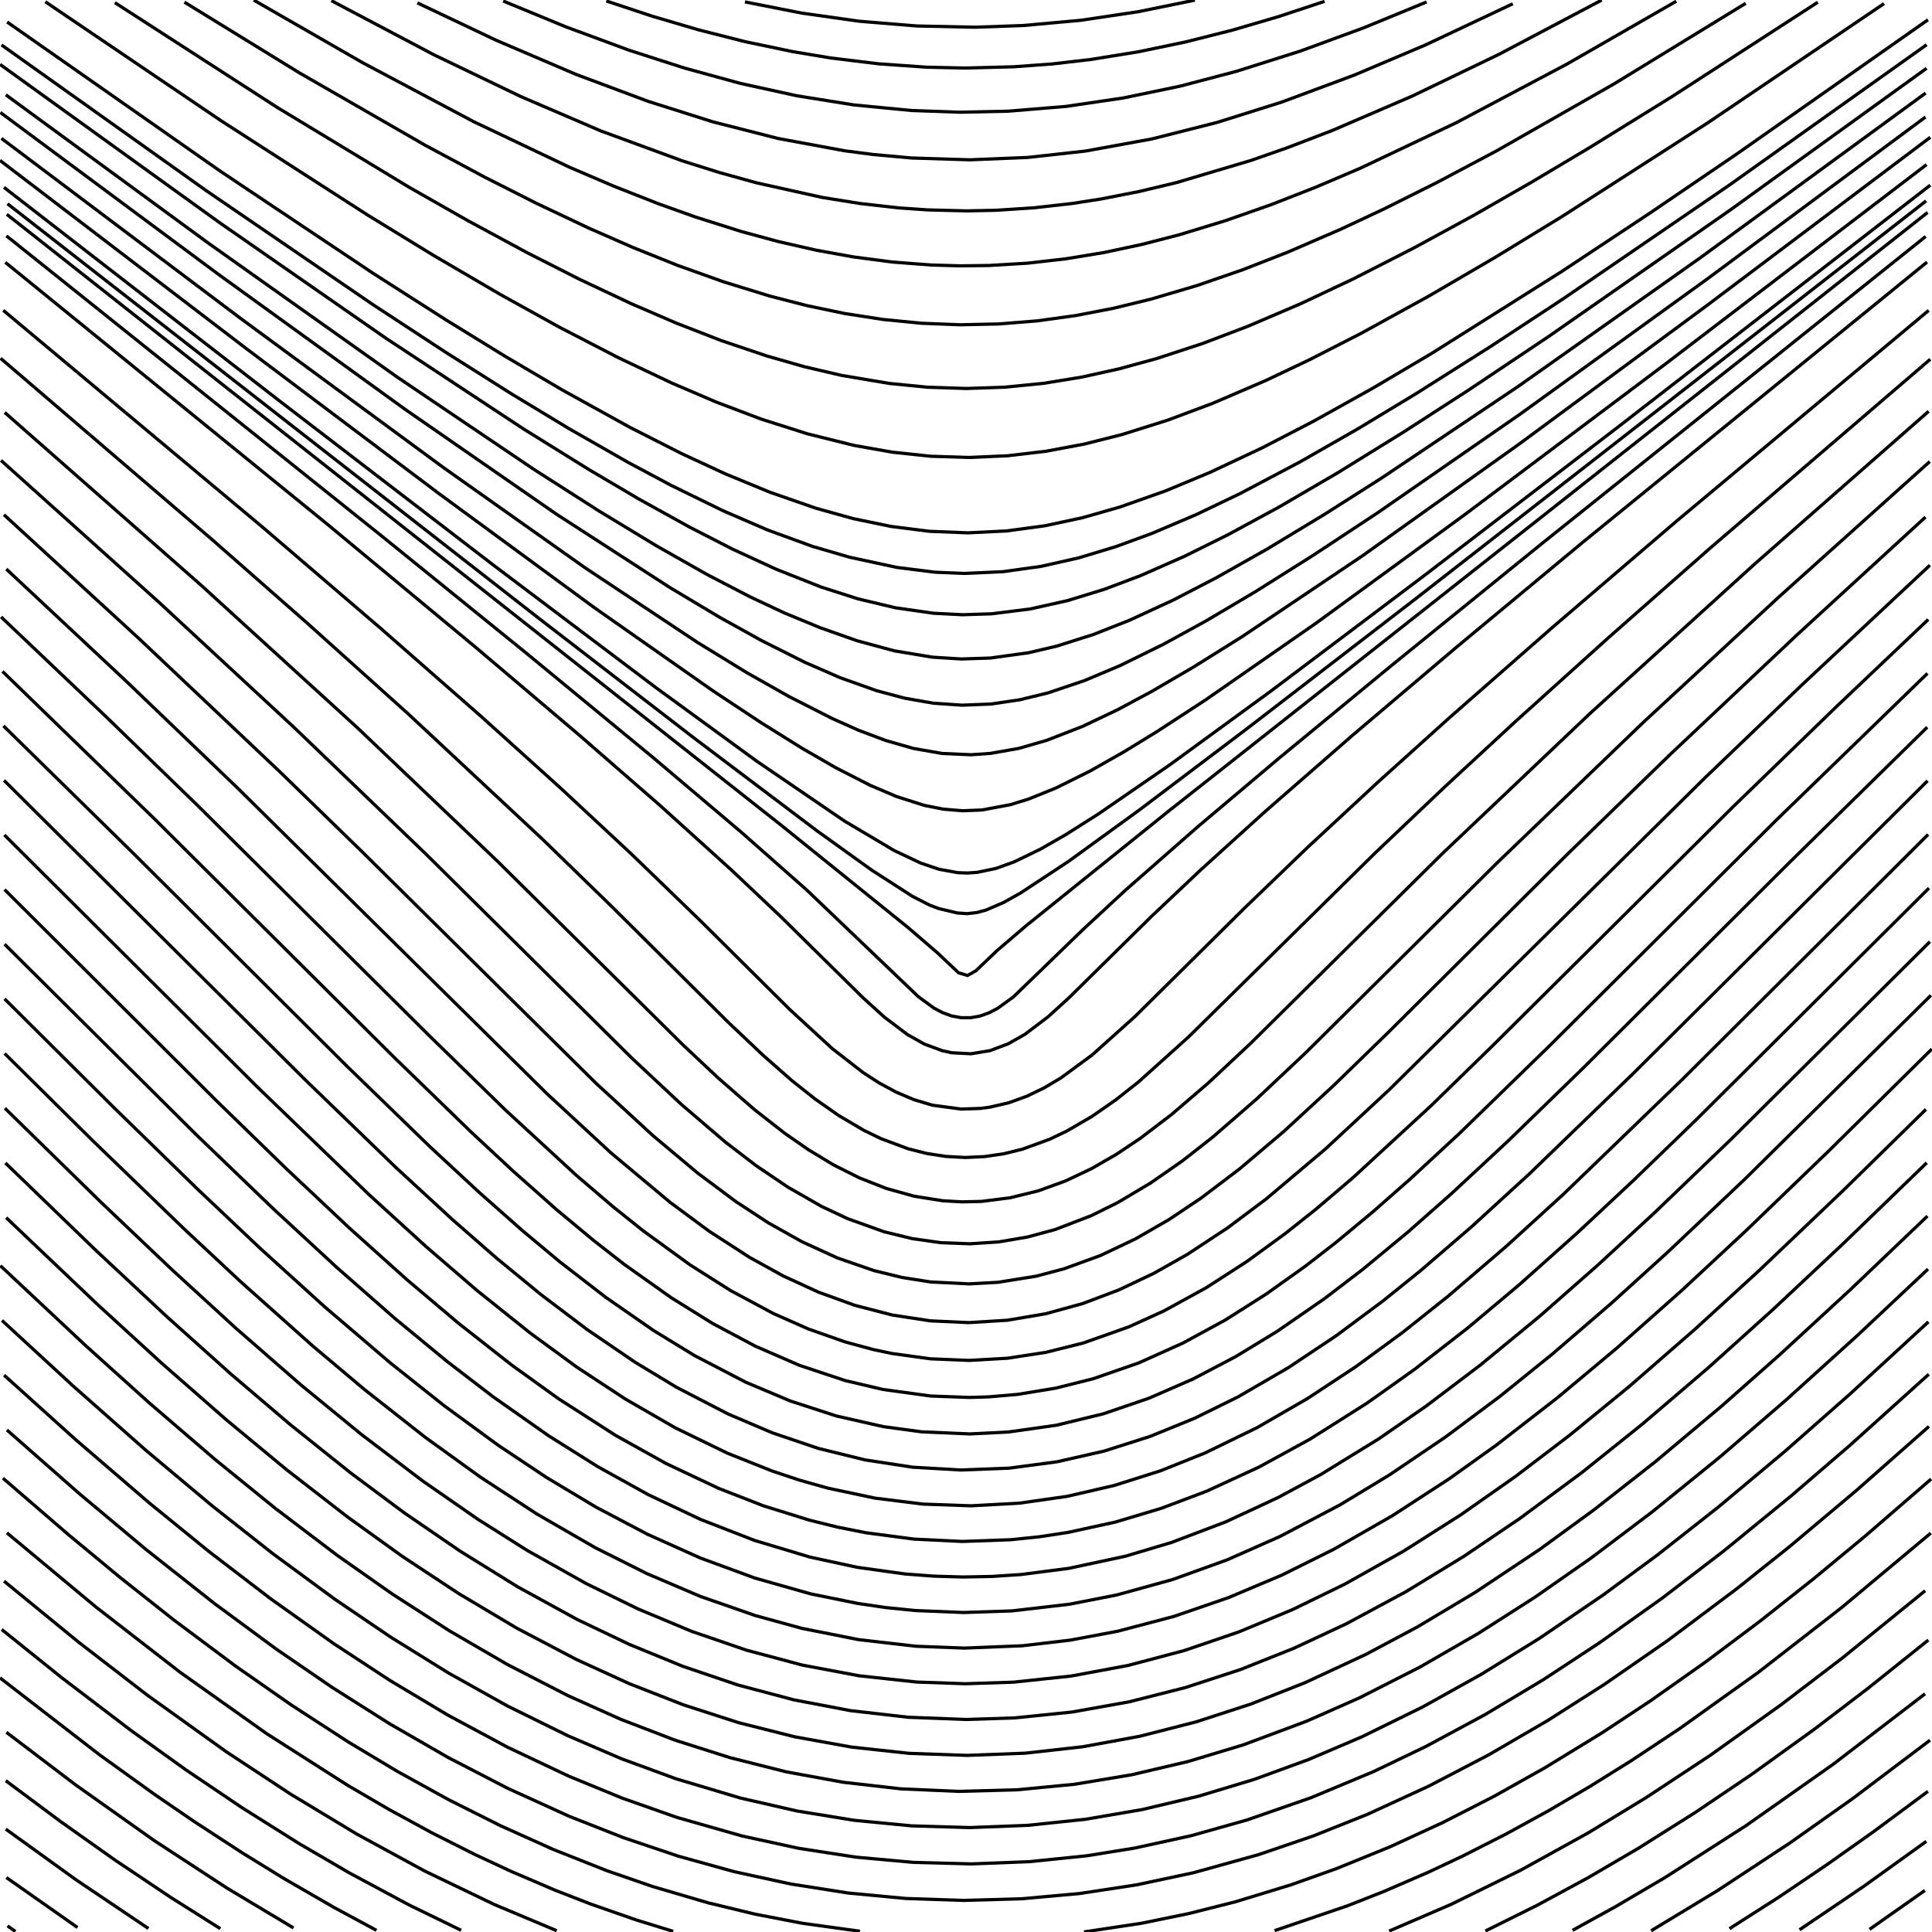<?xml version="1.0" standalone="no"?>
<svg id="SvgjsSvg1001" width="600" height="600" xmlns="http://www.w3.org/2000/svg" version="1.1" xmlns:xlink="http://www.w3.org/1999/xlink" xmlns:svgjs="http://svgjs.com/svgjs" class="svg-paper" viewBox="0 0 600 600"><title id="SvgjsTitle1412">x=sqrt(x*x + y*y)|y=x|dTest=0.0|sd=0.2|sm=0.2|ts=0.05 | generated with FlowLines</title><g id="SvgjsG1413"><polyline id="SvgjsPolyline1414" points="0,521.08 30.86,544.93 47.9,557.2 60.27,565.67 75.36,575.5 88.13,583.36 103.72,592.37 116.92,599.49" fill="none" stroke="#000000" stroke-width="1"/><polyline id="SvgjsPolyline1415" points="0.54,506.06 19.25,521.09 40.73,537.45 57.8,549.69 75.21,561.43 92.98,572.6 108.53,581.67 127.04,591.6 143.22,599.48" fill="none" stroke="#000000" stroke-width="1"/><polyline id="SvgjsPolyline1416" points="1.98,537.98 23.48,554.31 47.96,571.65 70.57,586.41 91.15,598.74" fill="none" stroke="#000000" stroke-width="1"/><polyline id="SvgjsPolyline1417" points="1.25,491.04 24.47,510.04 45.85,526.52 70.24,544 90.28,557.2 110.82,569.6 131.9,581.07 153.53,591.47 172.89,599.6" fill="none" stroke="#000000" stroke-width="1"/><polyline id="SvgjsPolyline1418" points="1.79,553.01 18.63,565.56 35.77,577.7 53.22,589.38 68.44,598.98" fill="none" stroke="#000000" stroke-width="1"/><polyline id="SvgjsPolyline1419" points="2.13,476.03 29.79,499.07 55.87,519.29 82.78,538.38 108.07,554.51 121.03,562.07 134.2,569.24 147.6,575.99 158.47,581.06 172.26,586.97 183.44,591.32 197.6,596.26 209.07,599.8" fill="none" stroke="#000000" stroke-width="1"/><polyline id="SvgjsPolyline1420" points="1.79,568.05 23.69,583.84 46.09,598.91" fill="none" stroke="#000000" stroke-width="1"/><polyline id="SvgjsPolyline1421" points="0.91,459.06 21.35,476.69 37.53,490.08 54,503.11 73.23,517.47 90.45,529.49 108.06,540.92 123.5,550.18 139.26,558.88 155.34,566.95 171.76,574.34 188.49,580.97 202.66,585.87 219.93,590.94 234.51,594.46 249.24,597.3 267.07,599.77" fill="none" stroke="#000000" stroke-width="1"/><polyline id="SvgjsPolyline1422" points="1.97,583.08 24.07,598.6" fill="none" stroke="#000000" stroke-width="1"/><polyline id="SvgjsPolyline1423" points="2.13,444.08 24.66,463.89 45.36,481.22 66.55,497.95 85.87,512.19 103.19,524.06 120.93,535.29 139.12,545.78 157.77,555.43 176.89,564.12 193.63,570.71 210.69,576.46 228.03,581.27 245.62,585.1 263.4,587.89 281.32,589.59 299.3,590.19 317.29,589.68 335.22,588.06 353.01,585.35 370.61,581.6 390.84,575.98 407.87,570.16 424.59,563.49 443.67,554.72 462.28,545.01 480.44,534.45 498.15,523.17 517.88,509.51 539.48,493.31 555.89,480.21 576.56,462.84 599.05,442.99" fill="none" stroke="#000000" stroke-width="1"/><polyline id="SvgjsPolyline1424" points="2.33,598.11 4.79,599.84" fill="none" stroke="#000000" stroke-width="1"/><polyline id="SvgjsPolyline1425" points="1.28,427.08 23.57,447.16 46.32,466.72 64.93,481.87 83.99,496.46 103.54,510.37 121.1,521.88 139.12,532.66 157.62,542.61 176.6,551.59 193.24,558.43 210.22,564.41 230.41,570.17 247.99,574 265.78,576.75 283.7,578.38 301.69,578.85 319.68,578.16 337.58,576.32 352.39,573.93 369.97,570.08 387.29,565.2 407.12,558.3 426.5,550.21 442.73,542.43 461.22,532.47 479.23,521.68 496.78,510.15 516.33,496.23 535.37,481.63 556.28,464.54 574.47,448.89 598.99,426.8" fill="none" stroke="#000000" stroke-width="1"/><polyline id="SvgjsPolyline1426" points="336.66,599.97 354.46,597.29 369.15,594.28 383.69,590.61 400.91,585.35 415.04,580.32 431.71,573.53 448.06,566.01 464.08,557.81 479.78,549 497.69,538.04 512.7,528.12 529.86,516.01 546.66,503.41 563.13,490.38 579.31,476.99 599.73,459.33" fill="none" stroke="#000000" stroke-width="1"/><polyline id="SvgjsPolyline1427" points="0.62,410.08 22.68,430.41 45.16,450.28 65.85,467.62 84.7,482.48 104.04,496.69 121.42,508.48 139.26,519.55 157.58,529.8 176.42,539.08 192.96,546.18 209.85,552.39 229.96,558.4 247.51,562.42 265.27,565.31 283.18,567.04 301.17,567.57 319.16,566.88 337.06,565 354.79,561.96 372.3,557.8 389.53,552.6 406.44,546.42 422.99,539.36 441.84,530.1 460.18,519.88 478.04,508.83 497.88,495.33 514.78,482.87 533.64,468.03 554.35,450.7 574.61,432.86 598.89,410.51" fill="none" stroke="#000000" stroke-width="1"/><polyline id="SvgjsPolyline1428" points="395.84,599.57 418.55,591.83 429.72,587.43 443.48,581.48 454.34,576.37 467.71,569.57 480.87,562.36 493.8,554.78 506.53,546.84 521.54,536.9 545.94,519.45 571.99,499.2 599.62,476.12" fill="none" stroke="#000000" stroke-width="1"/><polyline id="SvgjsPolyline1429" points="0.12,393.08 26.39,417.7 46.45,435.77 66.93,453.36 85.56,468.48 104.68,482.99 121.87,495.06 139.52,506.43 157.67,516.98 176.35,526.58 192.77,533.94 209.57,540.4 226.72,545.86 244.17,550.26 261.87,553.5 279.75,555.54 297.73,556.33 315.72,555.85 333.64,554.13 351.39,551.18 368.91,547.07 386.14,541.87 405.81,534.52 422.27,527.24 440.98,517.72 459.17,507.23 476.86,495.91 494.08,483.89 513.23,469.43 534.2,452.42 554.65,434.8 576.9,414.67 598.76,394.13" fill="none" stroke="#000000" stroke-width="1"/><polyline id="SvgjsPolyline1430" points="431.42,599.7 450.71,591.39 472.25,580.81 493.25,569.2 511.19,558.28 531.22,545.07 553.19,529.38 572.27,514.82 597.88,494.01" fill="none" stroke="#000000" stroke-width="1"/><polyline id="SvgjsPolyline1431" points="1.92,378.16 30.19,405.03 50.11,423.26 70.42,441.04 88.9,456.35 107.87,471.06 124.91,483.32 142.44,494.89 160.48,505.63 179.07,515.4 195.44,522.88 212.2,529.44 229.32,534.97 246.77,539.37 264.48,542.58 282.37,544.52 300.36,545.15 318.34,544.47 336.23,542.47 353.93,539.22 371.36,534.77 388.48,529.2 405.22,522.6 424.26,513.75 440.14,505.28 458.17,494.51 478.14,481.2 495.1,468.83 513.99,454.02 534.67,436.67 552.66,420.77 574.72,400.44 598.59,377.66" fill="none" stroke="#000000" stroke-width="1"/><polyline id="SvgjsPolyline1432" points="461.3,599.69 477.42,591.68 493.24,583.11 508.78,574.02 526.55,562.83 543.95,551.08 563.43,537.05 580.13,524.32 598.87,509.33" fill="none" stroke="#000000" stroke-width="1"/><polyline id="SvgjsPolyline1433" points="1.67,361.17 29.72,388.26 51.64,408.74 71.75,426.76 90.02,442.32 108.75,457.32 125.59,469.86 142.91,481.73 160.76,492.8 179.17,502.9 195.4,510.66 212.06,517.49 229.1,523.27 246.49,527.89 264.17,531.26 282.05,533.31 300.03,534 315.02,533.52 332.92,531.69 350.64,528.52 368.08,524.1 385.19,518.51 401.91,511.85 418.21,504.23 436.7,494.27 454.62,483.33 472.01,471.56 491.3,457.28 510.03,442.28 530.56,424.74 550.62,406.67 572.5,386.15 598.37,361.11" fill="none" stroke="#000000" stroke-width="1"/><polyline id="SvgjsPolyline1434" points="488.38,599.47 501.52,592.24 517.04,583.11 542.3,566.93 569.28,547.93 597.84,526.03" fill="none" stroke="#000000" stroke-width="1"/><polyline id="SvgjsPolyline1435" points="1.52,344.17 31.54,373.54 53.29,394.2 73.2,412.44 93.55,430.18 112.12,445.39 131.23,459.9 148.48,471.87 163.7,481.48 182,491.77 198.17,499.68 214.78,506.62 231.8,512.47 249.18,517.11 266.87,520.44 284.76,522.38 299.75,522.9 314.74,522.41 332.63,520.51 350.32,517.22 367.72,512.61 384.75,506.8 401.37,499.89 417.55,492.01 435.86,481.74 453.59,470.49 470.78,458.43 487.49,445.7 506.06,430.51 526.42,412.78 546.34,394.55 572.41,369.72 598.12,344.52" fill="none" stroke="#000000" stroke-width="1"/><polyline id="SvgjsPolyline1436" points="512.76,599.62 533.29,587.2 555.85,572.36 575.44,558.51 599.39,540.43" fill="none" stroke="#000000" stroke-width="1"/><polyline id="SvgjsPolyline1437" points="1.44,327.18 29.17,354.61 57.23,381.7 74.77,398.07 97.16,418.04 113.23,431.56 132.09,446.39 149.12,458.68 166.7,470.17 184.88,480.66 200.97,488.73 217.53,495.79 234.52,501.71 248.98,505.69 266.63,509.2 284.51,511.26 299.49,511.83 317.47,511.11 332.37,509.36 347.11,506.59 364.51,502.01 381.53,496.15 398.11,489.15 414.22,481.14 432.44,470.7 450.05,459.26 464.69,448.8 483.66,434.09 502.07,418.7 522.26,400.78 542.04,382.39 567.96,357.41 599.96,325.78" fill="none" stroke="#000000" stroke-width="1"/><polyline id="SvgjsPolyline1438" points="537.1,598.97 552.27,589.28 567.19,579.21 581.88,568.82 598.75,556.31" fill="none" stroke="#000000" stroke-width="1"/><polyline id="SvgjsPolyline1439" points="1.42,310.2 35.45,344.05 61.23,369.18 80.85,387.73 100.85,405.86 121.38,423.4 137.82,436.46 154.76,448.87 169.74,458.85 185.18,468.1 201.1,476.49 217.52,483.86 234.41,490.07 251.72,494.98 266.42,497.97 275.32,499.27 284.28,500.17 299.26,500.78 314.25,500.28 332.12,498.21 346.84,495.32 364.19,490.53 381.11,484.42 397.57,477.13 416.15,467.35 431.54,458.03 448.93,446.26 465.76,433.7 482.1,420.51 500.29,404.85 518.07,388.73 542.03,366.04 599.66,309.12" fill="none" stroke="#000000" stroke-width="1"/><polyline id="SvgjsPolyline1440" points="558.86,599.31 578.74,585.86 598.23,571.85" fill="none" stroke="#000000" stroke-width="1"/><polyline id="SvgjsPolyline1441" points="1.42,293.23 61,352.44 84.78,375.31 104.61,393.63 122.65,409.46 138.86,422.82 153.14,433.78 170.32,445.85 185.55,455.43 201.29,464.16 217.56,471.87 234.33,478.39 251.56,483.57 266.22,486.74 281.07,488.81 290.05,489.49 299.04,489.75 308.04,489.58 317.02,488.99 331.89,487.07 349.49,483.3 363.86,479.01 380.68,472.62 397,465.03 410.2,457.91 428.08,446.91 442.89,436.68 459.63,424.01 478.17,408.76 496.19,392.91 513.82,376.63 537.63,353.78 599.35,292.46" fill="none" stroke="#000000" stroke-width="1"/><polyline id="SvgjsPolyline1442" points="580.61,599.17 597.79,587.1" fill="none" stroke="#000000" stroke-width="1"/><polyline id="SvgjsPolyline1443" points="1.41,276.26 67.28,341.91 88.79,362.83 108.45,381.33 126.31,397.36 142.35,410.92 158.86,423.89 173.47,434.4 191.14,445.75 206.86,454.51 223.13,462.2 237.1,467.65 251.42,472.11 260.15,474.27 268.98,476.02 283.85,477.98 298.83,478.71 313.81,478.18 322.76,477.26 331.66,475.91 346.31,472.71 360.68,468.41 374.71,463.11 391.05,455.58 406.84,446.94 424.59,435.72 439.26,425.3 455.83,412.4 471.91,398.9 489.82,382.91 507.35,366.52 526.76,347.76 599.06,275.81" fill="none" stroke="#000000" stroke-width="1"/><polyline id="SvgjsPolyline1444" points="1.36,259.31 80,337.65 114.56,370.96 132.3,387.13 148.21,400.83 164.61,413.95 179.13,424.57 194.17,434.46 209.76,443.45 225.95,451.32 239.88,456.87 248.42,459.71 257.08,462.15 271.75,465.26 286.63,467.11 301.62,467.64 316.59,466.82 331.43,464.7 346.04,461.32 360.34,456.79 374.26,451.22 390.44,443.34 406.03,434.34 421.06,424.44 435.58,413.81 449.66,402.6 467.88,386.97 485.61,370.8 522.3,335.38 598.8,259.15" fill="none" stroke="#000000" stroke-width="1"/><polyline id="SvgjsPolyline1445" points="1.26,242.36 94.87,335.43 122.91,362.54 140.56,378.8 154.11,390.64 168.02,402.06 182.38,412.93 197.25,423.06 210.08,430.82 226.06,439.1 239.86,444.98 254.06,449.79 268.62,453.38 283.44,455.65 298.41,456.52 313.39,455.95 328.26,453.97 342.88,450.65 357.17,446.09 371.05,440.43 384.5,433.8 400.07,424.76 415.04,414.77 429.48,404.03 441.16,394.62 457.07,380.92 474.78,364.72 507.14,333.45 598.62,242.49" fill="none" stroke="#000000" stroke-width="1"/><polyline id="SvgjsPolyline1446" points="1.07,225.43 41.75,265.35 107.63,331 133.47,356.07 148.86,370.35 162.35,382.27 173.87,391.88 188.11,402.89 202.89,413.15 215.68,420.98 231.65,429.28 245.47,435.1 259.73,439.74 274.35,443.06 286.24,444.67 301.22,445.32 313.2,444.72 328.04,442.62 342.62,439.08 356.81,434.23 370.55,428.24 383.83,421.26 396.64,413.46 411.44,403.22 423.35,394.11 437.22,382.64 450.72,370.73 468.3,354.39 491.97,331.39 555.72,267.86 598.53,225.83" fill="none" stroke="#000000" stroke-width="1"/><polyline id="SvgjsPolyline1447" points="0.77,208.51 48.13,254.47 122.57,328.53 146.25,351.51 159.43,363.77 172.9,375.71 184.43,385.3 193.89,392.68 208.57,403.09 221.31,411.01 234.55,418.05 248.3,424.03 262.53,428.76 274.21,431.51 289.06,433.55 301.05,433.99 307.05,433.81 316.01,433.04 327.85,431.1 339.49,428.18 353.65,423.26 367.33,417.12 380.5,409.95 393.17,401.92 405.39,393.22 414.87,385.87 426.42,376.29 437.68,366.39 453.1,352.13 481.06,324.94 551.23,255.1 598.59,209.13" fill="none" stroke="#000000" stroke-width="1"/><polyline id="SvgjsPolyline1448" points="0.34,191.6 32.96,222.6 60.96,249.75 133.31,321.64 156.93,344.69 178.99,365.01 190.39,374.76 199.76,382.25 214.32,392.83 226.99,400.85 240.21,407.94 251.19,412.78 262.51,416.76 271.19,419.11 277.06,420.35 288.95,421.99 300.93,422.49 312.91,421.81 324.76,419.99 336.4,417.09 350.54,412.08 361.46,407.12 374.61,399.91 387.21,391.78 399.33,382.95 408.73,375.48 420.15,365.76 444.42,343.4 463.75,324.55 538.23,250.54 570.55,219.23 598.84,192.38" fill="none" stroke="#000000" stroke-width="1"/><polyline id="SvgjsPolyline1449" points="1.96,176.73 39.21,211.57 73.85,244.8 169.88,339.68 189.71,358.01 208.11,373.4 220.17,382.32 232.76,390.47 243.26,396.27 254.16,401.28 265.44,405.37 277.05,408.38 288.91,410.2 300.89,410.75 312.86,410.01 324.69,408.01 336.25,404.83 347.48,400.59 358.32,395.45 368.76,389.55 381.28,381.3 393.28,372.3 411.63,356.82 431.41,338.45 529.58,241.47 559.91,212.41 599.35,175.53" fill="none" stroke="#000000" stroke-width="1"/><polyline id="SvgjsPolyline1450" points="1.22,159.85 43.23,198.38 86.83,239.6 112.64,264.7 185.13,336.45 202.8,352.69 216.59,364.25 228.61,373.22 238.65,379.79 249.12,385.66 260.03,390.65 271.36,394.58 280.1,396.72 288.99,398.12 300.96,398.72 309.95,398.23 321.79,396.33 330.49,394.02 341.75,389.91 352.59,384.77 362.99,378.78 372.96,372.11 384.91,363.05 398.65,351.42 414.09,337.19 431.3,320.46 486.6,265.45 518.89,234.11 558.18,197.07 597.98,160.58" fill="none" stroke="#000000" stroke-width="1"/><polyline id="SvgjsPolyline1451" points="0.31,142.98 49.41,187.08 91.23,225.82 132.34,265.3 196.27,328.65 211.61,342.99 225.28,354.69 234.8,361.99 244.74,368.71 255.16,374.67 263.3,378.49 274.59,382.54 283.33,384.67 292.24,385.93 301.23,386.27 310.2,385.68 319.07,384.17 327.76,381.82 338.95,377.51 347.02,373.52 357.33,367.39 367.18,360.54 376.62,353.14 390.21,341.34 405.5,326.94 465.13,267.78 510.56,224.13 552.4,185.43 599.29,143.35" fill="none" stroke="#000000" stroke-width="1"/><polyline id="SvgjsPolyline1452" points="1.47,128.1 62.29,181.6 111.05,226.07 154.49,267.46 212.05,324.45 222.98,334.72 234.28,344.58 243.73,351.97 251.13,357.1 258.83,361.75 266.87,365.79 275.24,369.08 283.91,371.5 292.79,372.91 298.78,373.25 304.78,373.11 313.7,371.98 322.44,369.83 330.89,366.76 339.02,362.91 346.82,358.41 354.29,353.4 363.83,346.12 375.21,336.36 388.35,324.06 448.06,264.97 493.76,221.6 544.85,175.23 598.96,127.73" fill="none" stroke="#000000" stroke-width="1"/><polyline id="SvgjsPolyline1453" points="0.18,111.27 66.23,167.89 95.53,193.63 126.77,221.7 168.44,260.59 189.95,281.5 226.13,317.45 237.02,327.76 246.04,335.68 253.09,341.27 260.46,346.43 268.21,351 273.6,353.62 282.03,356.76 287.85,358.23 293.78,359.14 299.77,359.47 305.76,359.19 311.69,358.32 317.52,356.89 325.97,353.81 331.38,351.22 339.15,346.69 346.54,341.55 353.6,335.98 369.21,321.94 426.89,265.07 448.64,244.41 470.67,224.04 499.64,197.93 531.16,170.17 599.47,111.57" fill="none" stroke="#000000" stroke-width="1"/><polyline id="SvgjsPolyline1454" points="1,96.37 81.55,163.72 118,194.95 149.58,222.64 174.09,244.74 196.04,265.18 217.61,286.04 245.28,313.52 258.52,325.7 268,333.06 273.03,336.32 278.31,339.17 283.83,341.51 289.58,343.23 298.48,344.43 304.48,344.23 307.45,343.83 313.29,342.47 318.93,340.43 324.33,337.82 329.48,334.75 339.15,327.65 352.54,315.63 386.65,281.86 406.11,263.14 428.1,242.74 450.4,222.66 481.97,194.97 520.71,161.8 598.98,96.39" fill="none" stroke="#000000" stroke-width="1"/><polyline id="SvgjsPolyline1455" points="1.64,81.47 101.72,162.86 147.89,201.17 179.93,228.33 204.82,250 227.08,270.12 242.34,284.54 267.97,309.82 274.63,315.87 281.81,321.29 287.03,324.23 292.65,326.31 295.58,326.94 301.56,327.26 307.47,326.28 313.08,324.17 318.3,321.22 325.47,315.79 332.12,309.73 357.75,284.45 373.02,270.03 393.03,251.91 420.16,228.25 452.2,201.09 491.43,168.5 598.46,81.39" fill="none" stroke="#000000" stroke-width="1"/><polyline id="SvgjsPolyline1456" points="2.1,66.56 242.35,256.08 282.05,288.09 291.14,295.92 297.68,302.1 300.47,302.95 303.05,301.5 309.56,295.29 318.68,287.49 363.09,251.76 598.64,65.98" fill="none" stroke="#000000" stroke-width="1"/><polyline id="SvgjsPolyline1457" points="1.99,73.25 119.13,166.94 163.42,202.82 202.79,235.24 230.27,258.5 250.51,276.37 285.2,309.53 290.04,313.07 292.69,314.47 295.5,315.5 298.45,316.05 301.44,316.06 304.39,315.53 307.21,314.51 309.87,313.12 314.72,309.6 336.27,288.74 349.47,276.5 372.02,256.72 397.24,235.44 431.97,206.82 478.57,169.03 598.03,73.44" fill="none" stroke="#000000" stroke-width="1"/><polyline id="SvgjsPolyline1458" points="0,49.82 76.29,108.11 136.21,153.21 184.58,188.71 221.42,214.55 236.43,224.48 249.16,232.42 259.55,238.42 270.23,243.88 278.51,247.4 287.09,250.13 292.97,251.29 298.94,251.79 304.94,251.55 313.78,249.9 319.5,248.13 327.85,244.76 338.59,239.42 349.03,233.5 359.26,227.23 374.34,217.4 408.83,193.44 454.87,159.84 517.25,113.01 598.32,51.11" fill="none" stroke="#000000" stroke-width="1"/><polyline id="SvgjsPolyline1459" points="1.23,58.19 86.6,124.35 153.23,175.5 203.53,213.43 235.04,236.41 262.3,255.01 277.78,264.19 285.91,268.02 291.59,269.95 297.49,271.02 300.49,271.12 303.48,270.92 309.34,269.69 314.98,267.65 323.08,263.73 330.89,259.26 341.03,252.84 363.27,237.54 394.78,214.55 442.7,178.45 502.22,132.82 599.47,57.5" fill="none" stroke="#000000" stroke-width="1"/><polyline id="SvgjsPolyline1460" points="2.32,63.28 167.89,192.45 215.4,229.09 253.71,258.01 270.77,270.26 283.38,278.37 288.72,281.1 291.53,282.16 297.36,283.54 300.35,283.74 303.33,283.41 306.22,282.63 311.72,280.25 316.96,277.32 331.98,267.41 353.83,251.55 387.34,226.23 439.63,185.96 598.16,62.4" fill="none" stroke="#000000" stroke-width="1"/><polyline id="SvgjsPolyline1461" points="0.11,34.92 67.55,84.99 125.89,127.18 172.75,159.64 208.01,182.45 223.46,191.69 236.57,198.97 249.98,205.7 260.98,210.49 272.28,214.51 280.97,216.83 289.83,218.38 298.81,219 307.8,218.64 316.7,217.32 325.44,215.19 336.8,211.36 347.86,206.7 361.32,200.08 374.47,192.87 389.96,183.7 407.73,172.51 427.76,159.3 472.16,128.56 530.52,86.4 597.98,36.34" fill="none" stroke="#000000" stroke-width="1"/><polyline id="SvgjsPolyline1462" points="0.44,42.97 74.74,98.9 137.58,145.11 181.66,176.3 216.64,199.53 231.99,208.94 245.05,216.32 258.41,223.12 266.63,226.79 275.05,229.96 283.7,232.44 292.56,233.99 301.55,234.39 307.53,233.98 316.39,232.42 325.03,229.93 336.21,225.58 347.05,220.43 357.63,214.76 370.58,207.2 385.84,197.66 423.19,172.56 472.04,137.72 529.97,94.97 599.47,42.63" fill="none" stroke="#000000" stroke-width="1"/><polyline id="SvgjsPolyline1463" points="0.03,20.01 68.17,69.13 119.91,105.08 162.49,133.15 182.87,145.81 198.37,154.96 214.12,163.68 227.47,170.52 241.09,176.8 255.04,182.32 266.46,185.98 278.13,188.76 290,190.46 298.99,190.91 307.98,190.62 319.88,189.13 331.59,186.51 343.06,182.98 354.28,178.74 368,172.69 381.44,166.02 397.26,157.44 415.4,146.85 435.81,134.23 455.97,121.21 480.9,104.53 537.52,65.09 598.33,21.2" fill="none" stroke="#000000" stroke-width="1"/><polyline id="SvgjsPolyline1464" points="1.81,29.45 64.74,75.53 123.46,117.18 165.73,145.72 185.95,158.65 203.91,169.54 219.57,178.41 232.88,185.32 243.74,190.42 254.84,194.99 266.15,198.98 277.73,202.12 289.56,204.09 298.54,204.65 307.53,204.36 319.41,202.72 328.17,200.66 339.61,197.03 350.77,192.63 364.39,186.34 377.7,179.44 393.38,170.59 411.35,159.73 429.07,148.46 471.42,120.05 527.78,80.24 598.02,28.91" fill="none" stroke="#000000" stroke-width="1"/><polyline id="SvgjsPolyline1465" points="2.22,6.84 68.59,53.28 115.98,84.95 138.73,99.49 156.62,110.5 174.71,121.16 195.71,132.76 211.76,140.91 225.37,147.21 239.25,152.92 253.41,157.84 264.97,161.06 276.72,163.49 288.62,165 300.61,165.48 312.59,164.89 324.48,163.29 336.21,160.77 347.74,157.48 361.89,152.48 375.73,146.72 392.02,139.06 408,130.78 426.34,120.55 444.42,109.87 485.04,84.29 512.55,66.07 539.83,47.5 598.76,6.14" fill="none" stroke="#000000" stroke-width="1"/><polyline id="SvgjsPolyline1466" points="0.47,13.96 64.02,59.19 116.02,94.74 138.61,109.53 158.9,122.35 176.87,133.21 195.11,143.62 208.34,150.69 224.51,158.6 238.28,164.55 252.36,169.7 263.88,173.06 278.54,176.22 290.44,177.71 299.43,178.08 311.41,177.55 323.3,175.89 335,173.25 346.48,169.78 357.75,165.65 371.55,159.78 385.08,153.3 403.65,143.49 421.88,133.07 439.85,122.2 462.66,107.77 485.23,92.95 537.22,57.37 598.33,13.89" fill="none" stroke="#000000" stroke-width="1"/><polyline id="SvgjsPolyline1467" points="14.07,0.54 68.72,37.54 114.13,66.76 134.6,79.29 155.31,91.41 173.68,101.59 192.33,111.23 208.6,118.94 222.39,124.85 236.41,130.16 250.7,134.71 265.26,138.33 277.07,140.42 289,141.69 300.99,142.07 312.98,141.54 324.89,140.13 336.68,137.92 348.32,134.99 362.63,130.49 376.67,125.23 393.21,118.12 406.76,111.68 422.78,103.48 443.81,91.91 464.53,79.81 485.01,67.3 530.43,38.1 585.1,1.12" fill="none" stroke="#000000" stroke-width="1"/><polyline id="SvgjsPolyline1468" points="35.68,0.83 86.09,33.36 127.16,58.21 145.41,68.59 163.89,78.57 179.94,86.72 196.22,94.39 209.99,100.33 223.97,105.76 238.18,110.56 249.72,113.86 261.4,116.59 276.19,119.08 288.13,120.26 300.12,120.65 312.11,120.24 324.05,119.05 335.9,117.12 347.61,114.53 359.18,111.36 373.44,106.69 387.46,101.36 404.01,94.29 420.28,86.61 438.99,77.06 457.43,67.01 475.65,56.57 493.69,45.82 519.2,30.04 564.53,0.69" fill="none" stroke="#000000" stroke-width="1"/><polyline id="SvgjsPolyline1469" points="57.28,0.67 93.05,22.67 132.05,45.11 150.56,55.03 166.62,63.16 182.89,70.86 196.63,76.88 210.55,82.46 224.68,87.51 239.01,91.93 250.63,94.92 262.37,97.37 274.23,99.21 286.17,100.39 298.16,100.86 310.16,100.61 322.12,99.65 334,98.01 345.78,95.74 357.44,92.9 371.83,88.65 386,83.75 399.97,78.29 416.49,71.14 430.07,64.77 446.17,56.72 464.72,46.88 501.21,26.08 542.15,1.03" fill="none" stroke="#000000" stroke-width="1"/><polyline id="SvgjsPolyline1470" points="78.8,0.03 112.61,19.47 147.06,37.76 176.85,51.93 190.64,57.83 204.6,63.32 215.9,67.36 230.2,71.89 241.78,75.03 253.48,77.7 265.29,79.83 277.19,81.38 289.15,82.3 298.14,82.56 307.14,82.45 319.12,81.73 331.04,80.37 342.88,78.42 354.61,75.91 366.23,72.91 380.58,68.53 394.73,63.57 408.7,58.1 422.5,52.22 452.31,38.08 486.77,19.82 520.58,0.38" fill="none" stroke="#000000" stroke-width="1"/><polyline id="SvgjsPolyline1471" points="102.92,0.21 134.75,17.01 161.79,30.01 186.6,40.66 211.94,49.97 223.38,53.57 234.94,56.78 255.44,61.33 267.29,63.23 279.21,64.57 288.19,65.19 300.19,65.49 309.19,65.31 321.16,64.53 333.08,63.18 341.97,61.79 353.75,59.48 365.42,56.69 388.42,49.85 399.75,45.89 413.75,40.52 438.55,29.85 465.58,16.84 497.41,0.03" fill="none" stroke="#000000" stroke-width="1"/><polyline id="SvgjsPolyline1472" points="129.62,0.89 154.01,12.47 178.83,23.08 201.31,31.48 221.33,37.82 241.67,43.01 262.32,46.83 271.24,47.99 283.2,49.07 301.18,49.63 319.16,48.9 337.05,46.92 357.71,43.15 378.06,38 398.09,31.69 420.58,23.32 442.68,13.96 469.81,1.17" fill="none" stroke="#000000" stroke-width="1"/><polyline id="SvgjsPolyline1473" points="156.27,0.31 175.69,8.32 195.38,15.6 212.51,21.12 229.87,25.88 247.45,29.74 265.22,32.59 283.13,34.32 298.12,34.85 313.12,34.53 331.05,33.05 348.86,30.42 366.48,26.76 383.89,22.18 403.9,15.84 423.61,8.6 443.03,0.61" fill="none" stroke="#000000" stroke-width="1"/><polyline id="SvgjsPolyline1474" points="188.28,0.3 202.52,5.02 216.91,9.26 231.45,12.95 246.13,16.02 257.96,18 272.85,19.82 287.81,20.87 299.81,21.13 314.8,20.74 326.77,19.86 338.69,18.48 353.49,16.09 368.18,13.03 382.72,9.36 397.11,5.14 411.35,0.42" fill="none" stroke="#000000" stroke-width="1"/><polyline id="SvgjsPolyline1475" points="231.34,0.59 249,4.07 266.82,6.59 284.75,8.07 302.75,8.45 317.74,7.93 335.66,6.3 353.46,3.64 371.09,0.04" fill="none" stroke="#000000" stroke-width="1"/></g></svg>